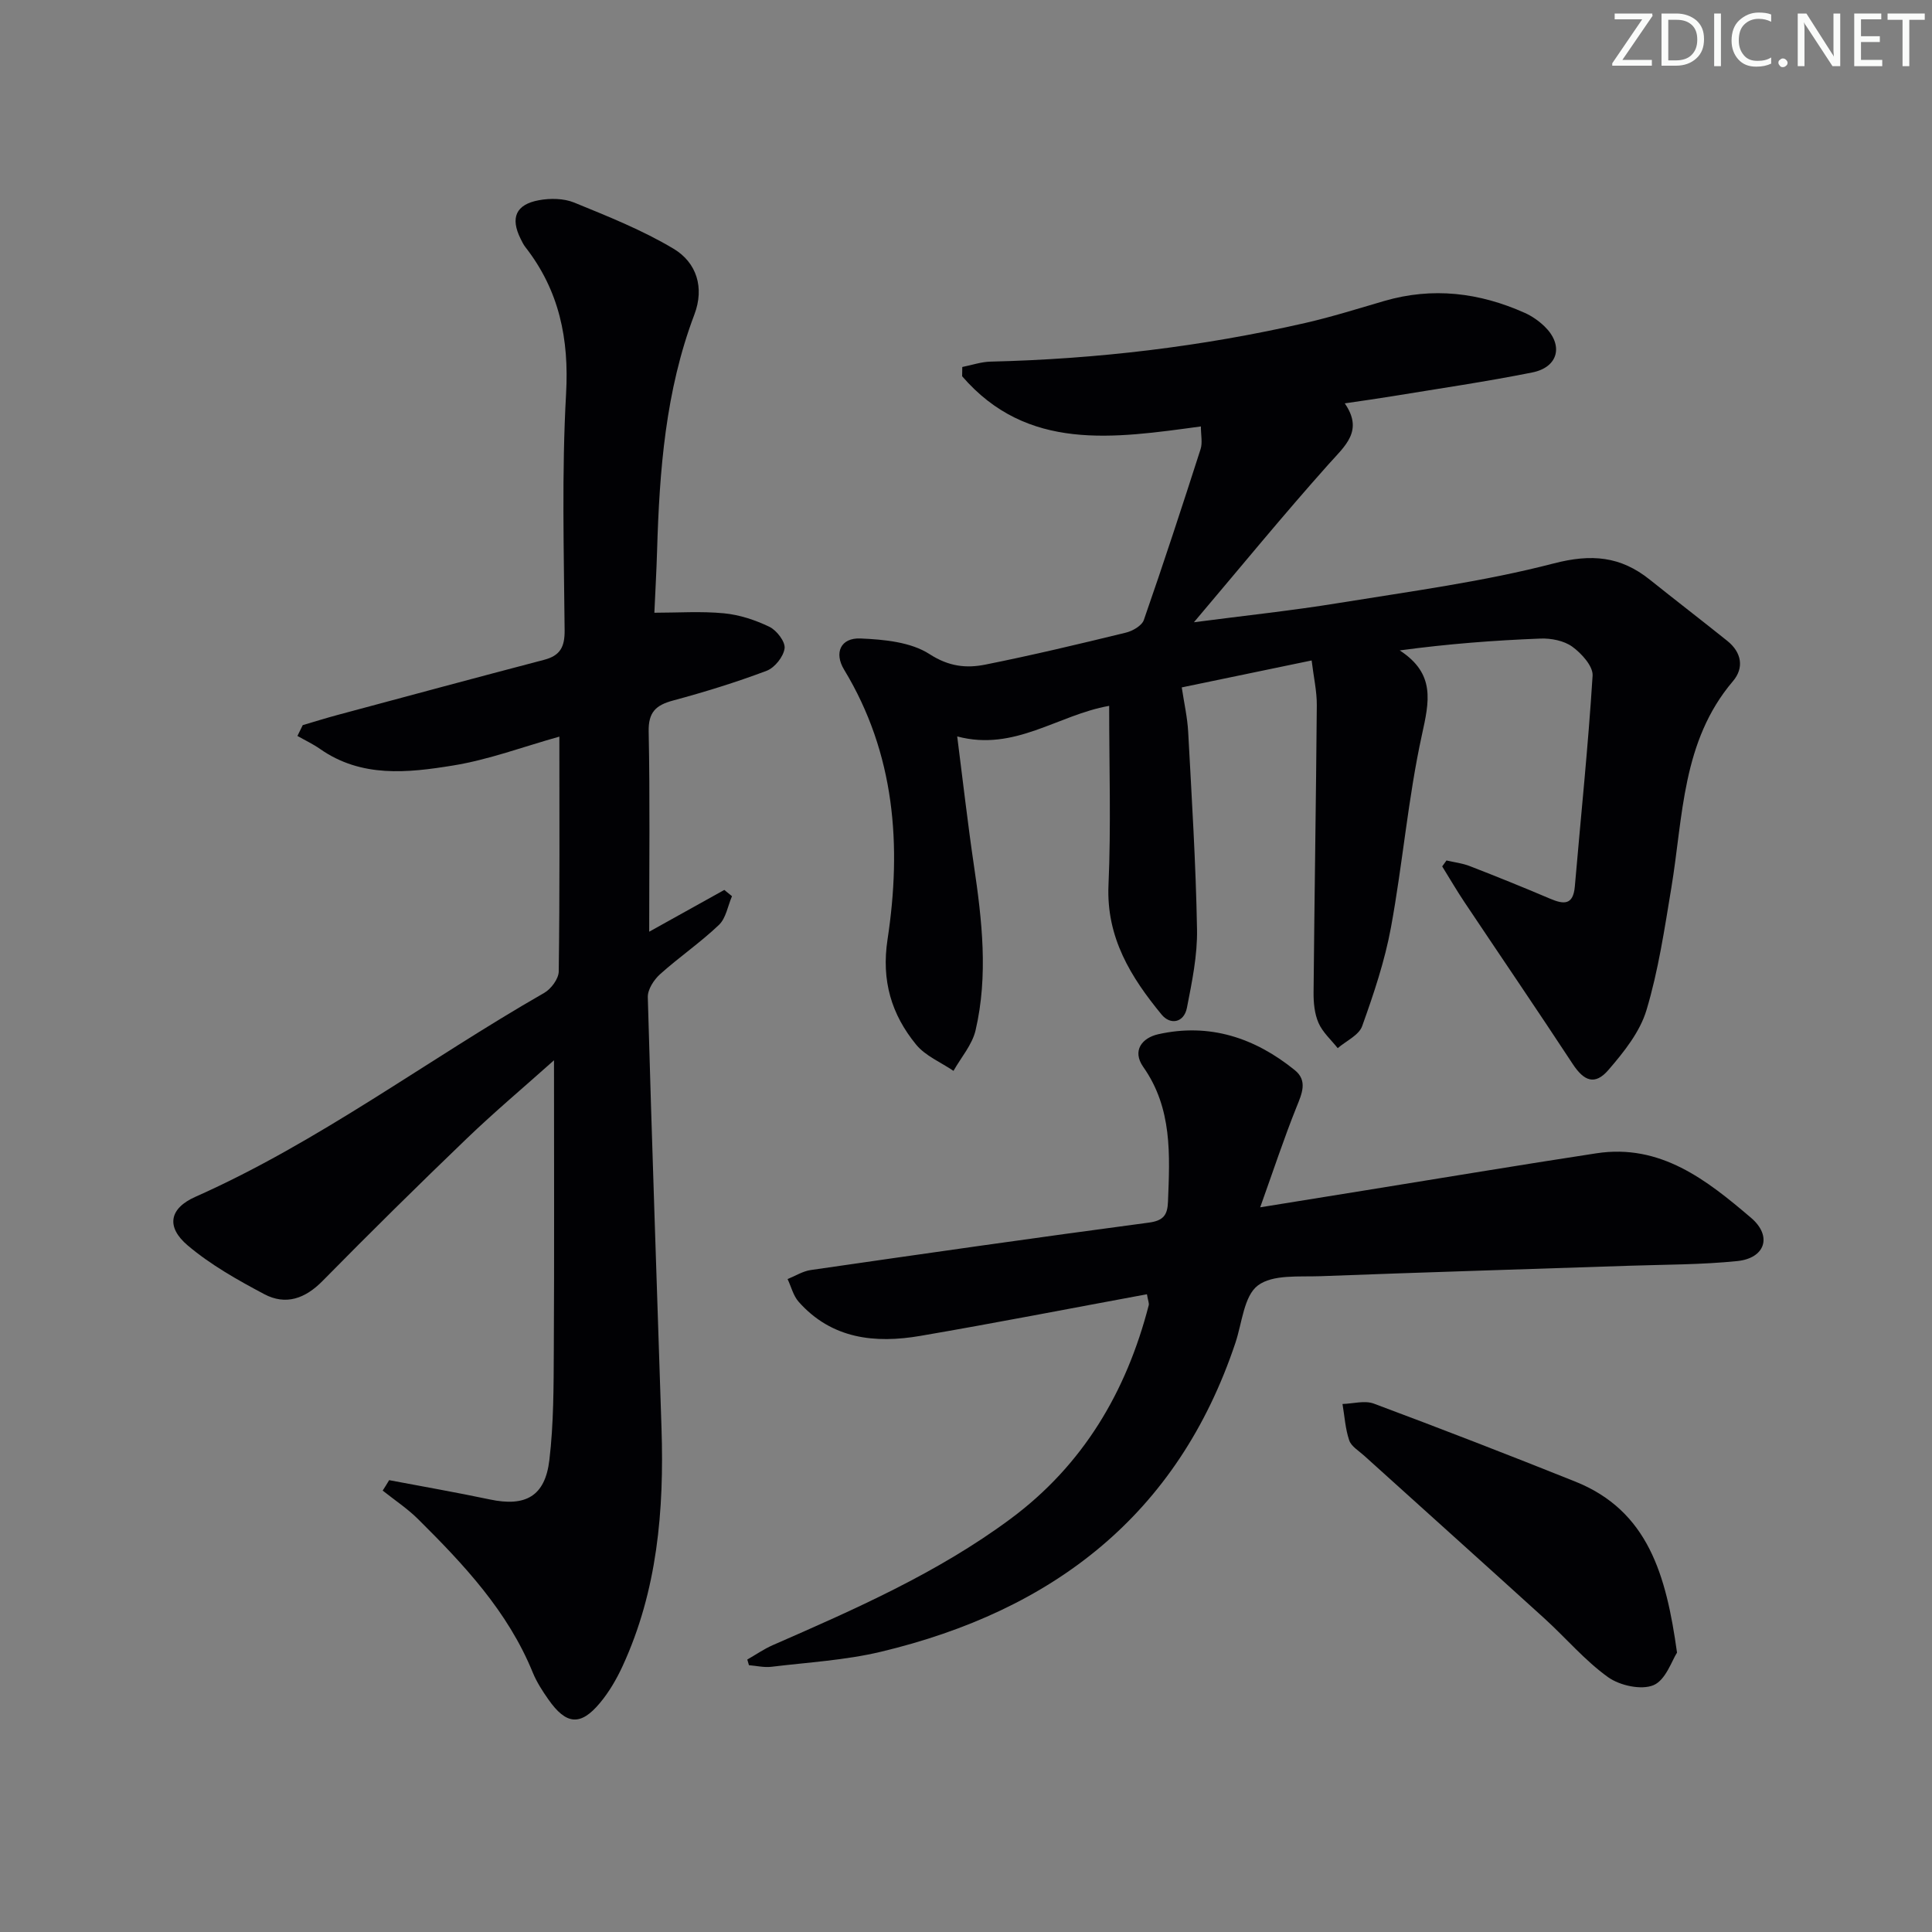<svg enable-background="new 0 0 400 400" viewBox="0 0 400 400" xmlns="http://www.w3.org/2000/svg"><rect x="0" y="0" width="400" height="400" fill="#808080" stroke="none"/><g fill="#fafbfa"><path d="m342.2 3.2-6.3 9.2h6.1v1.2h-8.2v-.5l6.2-9.1h-5.7v-1.2h7.8v.4z"/><path d="m344 13.7v-10.9h3.1c1.6 0 3 .5 4.1 1.4 1.1 1 1.6 2.2 1.6 3.9s-.5 3-1.6 4-2.5 1.5-4.2 1.5h-3zm1.4-9.6v8.4h1.6c1.4 0 2.5-.4 3.2-1.1.8-.8 1.2-1.8 1.2-3.2s-.4-2.4-1.2-3.1-1.8-1-3.1-1z"/><path d="m356.3 2.8v10.9h-1.4v-10.9z"/><path d="m366.6 13.2c-.8.4-1.8.6-3 .6-1.6 0-2.8-.5-3.7-1.5s-1.4-2.3-1.4-3.9c0-1.7.5-3.2 1.6-4.2s2.4-1.6 4-1.6c1 0 1.9.1 2.6.4v1.5c-.8-.4-1.6-.6-2.6-.6-1.2 0-2.2.4-3 1.2s-1.1 1.9-1.1 3.3c0 1.3.4 2.3 1.1 3.1s1.6 1.1 2.8 1.1c1.1 0 2-.2 2.8-.7v1.3z"/><path d="m368.2 13c0-.3.1-.5.3-.6.2-.2.4-.3.6-.3.3 0 .5.1.7.3s.3.4.3.6-.1.5-.3.6c-.2.2-.4.3-.7.3s-.5-.1-.6-.3c-.2-.2-.3-.4-.3-.6z"/><path d="m381.1 13.7h-1.7l-5.5-8.4c-.2-.2-.3-.5-.4-.7 0 .2.1.8.1 1.5v7.6h-1.4v-10.9h1.8l5.3 8.3c.3.4.4.6.4.8 0-.3-.1-.8-.1-1.6v-7.5h1.4v10.9z"/><path d="m389.7 13.7h-5.8v-10.9h5.6v1.2h-4.2v3.5h3.9v1.2h-3.9v3.7h4.4z"/><path d="m398.4 4.1h-3.1v9.6h-1.4v-9.6h-3.1v-1.3h7.7v1.3z"/></g><path d="m229.64 146.14c-10.68 1.88-19.54 9.5-31.46 6.33 1.2 9.39 2.18 18.05 3.45 26.65 1.69 11.4 3 22.83.35 34.2-.7 2.99-3 5.61-4.57 8.39-2.62-1.78-5.82-3.09-7.74-5.44-5.11-6.25-7.21-13.23-5.92-21.74 2.96-19.45 1.57-38.47-8.99-55.89-2.11-3.48-.72-6.64 3.42-6.45 4.85.21 10.39.73 14.26 3.23 4 2.59 7.62 2.97 11.56 2.18 9.75-1.95 19.44-4.26 29.1-6.62 1.41-.34 3.31-1.44 3.72-2.62 4.09-11.74 7.95-23.55 11.75-35.38.42-1.32.06-2.9.06-4.69-18.05 2.45-35.94 5.24-49.43-10.39.01-.64.02-1.28.03-1.92 1.95-.38 3.88-1.06 5.84-1.11 22-.52 43.75-3.1 65.2-8.01 5.49-1.26 10.89-2.96 16.3-4.54 10.04-2.93 19.72-1.75 29.12 2.46 1.48.66 2.91 1.66 4.08 2.79 3.98 3.85 2.92 8.45-2.52 9.54-9.59 1.92-19.29 3.33-28.95 4.92-3.1.51-6.21.94-9.88 1.48 3.92 5.68.11 8.74-3.31 12.56-9.38 10.5-18.31 21.41-27.92 32.76 10.46-1.37 20.29-2.4 30.02-3.99 14.89-2.42 29.92-4.41 44.48-8.19 7.82-2.03 13.84-1.48 19.88 3.36 5.32 4.26 10.73 8.41 16.05 12.68 2.96 2.37 3.53 5.57 1.16 8.35-10.58 12.44-10.29 27.98-12.75 42.79-1.41 8.5-2.68 17.1-5.15 25.32-1.36 4.53-4.69 8.68-7.87 12.37-2.79 3.24-5.06 2.33-7.4-1.24-7.38-11.24-14.96-22.35-22.43-33.53-1.61-2.41-3.06-4.91-4.59-7.37.3-.41.59-.82.89-1.23 1.61.38 3.3.57 4.83 1.17 5.57 2.16 11.11 4.4 16.61 6.74 2.82 1.2 4.79 1.39 5.13-2.51 1.25-14.55 2.77-29.09 3.68-43.66.12-1.96-2.28-4.6-4.19-5.99-1.73-1.26-4.41-1.78-6.63-1.69-9.54.37-19.06 1.09-29.11 2.45 7.45 4.85 6.1 10.59 4.59 17.5-2.87 13.11-3.97 26.6-6.4 39.82-1.28 6.96-3.57 13.78-5.97 20.47-.67 1.88-3.32 3.06-5.06 4.56-1.36-1.72-3.12-3.27-3.97-5.22-.84-1.9-1.05-4.21-1.03-6.34.18-19.81.51-39.62.67-59.44.02-2.9-.65-5.8-1.07-9.27-9.64 2-18.5 3.84-26.89 5.58.49 3.26 1.17 6.23 1.33 9.22.73 13.61 1.59 27.22 1.83 40.85.1 5.42-1.04 10.9-2.09 16.27-.61 3.09-3.42 3.61-5.24 1.4-6.37-7.74-11.47-15.95-11-26.79.54-12.23.14-24.49.14-37.13z" fill="#010104"/><path d="m80.57 306.45c6.94 1.32 13.91 2.53 20.82 3.99 7.38 1.57 11.46-.62 12.35-8.15.9-7.57.88-15.26.92-22.9.11-19.62.04-39.24.04-59.87-6.36 5.68-12.38 10.74-18.04 16.18-10.09 9.69-20.05 19.52-29.86 29.49-3.62 3.69-7.64 5.11-12.09 2.75-5.52-2.93-11.1-6.07-15.84-10.08-4.56-3.86-3.79-7.69 1.58-10.07 25.65-11.4 48.03-28.36 72.22-42.22 1.43-.82 2.99-2.92 3.01-4.44.22-16.13.13-32.27.13-48.62-7.44 2.08-14.63 4.79-22.08 5.99-9.31 1.51-18.92 2.56-27.47-3.44-1.47-1.03-3.12-1.8-4.68-2.69.37-.75.74-1.49 1.1-2.24 2.42-.71 4.83-1.47 7.26-2.12 14.24-3.83 28.48-7.67 42.74-11.41 3.31-.87 4.25-2.67 4.22-6.09-.15-16.32-.61-32.69.3-48.97.64-11.39-1.42-21.39-8.41-30.36-.41-.52-.7-1.13-1-1.73-2.16-4.34-1.02-7.12 3.8-8 2.34-.43 5.13-.39 7.29.49 7.01 2.87 14.13 5.7 20.59 9.57 4.76 2.85 6.41 8.03 4.29 13.62-5.98 15.79-7.23 32.29-7.72 48.94-.12 4.12-.36 8.24-.56 12.79 4.88 0 9.69-.34 14.43.12 3.21.31 6.48 1.39 9.4 2.8 1.5.73 3.31 3.09 3.13 4.46-.23 1.73-2.05 4.01-3.72 4.64-6.34 2.39-12.85 4.4-19.39 6.16-3.56.96-5.11 2.42-5.03 6.43.28 13.65.11 27.3.11 41.43 5.18-2.88 10.36-5.76 15.55-8.65.53.43 1.06.87 1.59 1.3-.87 2.01-1.24 4.55-2.7 5.94-3.83 3.65-8.26 6.68-12.2 10.22-1.28 1.15-2.58 3.17-2.53 4.76.83 29.76 1.88 59.52 2.84 89.28.55 16.93-.85 33.57-8.07 49.22-1.24 2.69-2.79 5.35-4.68 7.61-4.01 4.81-6.98 4.54-10.66-.71-1.24-1.76-2.44-3.62-3.25-5.6-5.16-12.66-14.27-22.35-23.74-31.75-2.22-2.2-4.87-3.95-7.33-5.91.45-.69.9-1.42 1.34-2.16z" fill="#010104"/><path d="m154.72 343.59c1.74-.99 3.41-2.16 5.23-2.96 17.07-7.47 34.13-14.95 49.22-26.13 15.08-11.17 24.03-26.33 28.66-44.26.11-.42-.14-.92-.37-2.28-15.71 2.9-31.28 5.94-46.91 8.62-9.39 1.61-18.35.65-25.19-7.05-1.12-1.26-1.55-3.13-2.3-4.71 1.59-.64 3.13-1.63 4.78-1.87 23.32-3.37 46.65-6.72 70.01-9.82 3.11-.41 3.87-1.66 3.97-4.35.38-9.68.92-19.3-5.12-27.88-2.37-3.38-.24-6.02 3.09-6.77 10.62-2.39 20.02.74 28.28 7.43 2.71 2.19 1.48 4.87.35 7.67-2.57 6.4-4.73 12.96-7.51 20.73 8.33-1.34 15.1-2.44 21.88-3.53 15.9-2.56 31.79-5.22 47.71-7.65 13.29-2.04 22.88 5.55 32.03 13.35 4.47 3.81 2.92 8.37-2.84 8.96-7.42.76-14.92.72-22.39.97-21.28.72-42.56 1.35-63.84 2.16-4.46.17-9.97-.41-13.04 1.93-2.89 2.19-3.26 7.76-4.64 11.87-11.94 35.7-37.86 55.47-73.4 63.96-7.38 1.76-15.09 2.19-22.66 3.11-1.52.18-3.1-.2-4.66-.33-.1-.39-.22-.78-.34-1.17z" fill="#010104"/><path d="m347.21 342.16c-1.05 1.59-2.32 5.65-4.85 6.73-2.53 1.07-7 .09-9.43-1.65-4.81-3.45-8.73-8.12-13.15-12.14-12.42-11.28-24.91-22.48-37.36-33.73-1.1-1-2.65-1.9-3.08-3.16-.81-2.39-.96-5.01-1.39-7.53 2.17-.06 4.59-.78 6.48-.08 13.96 5.21 27.86 10.6 41.7 16.14 15.1 6.05 18.84 19.33 21.08 35.42z" fill="#010104"/></svg>
